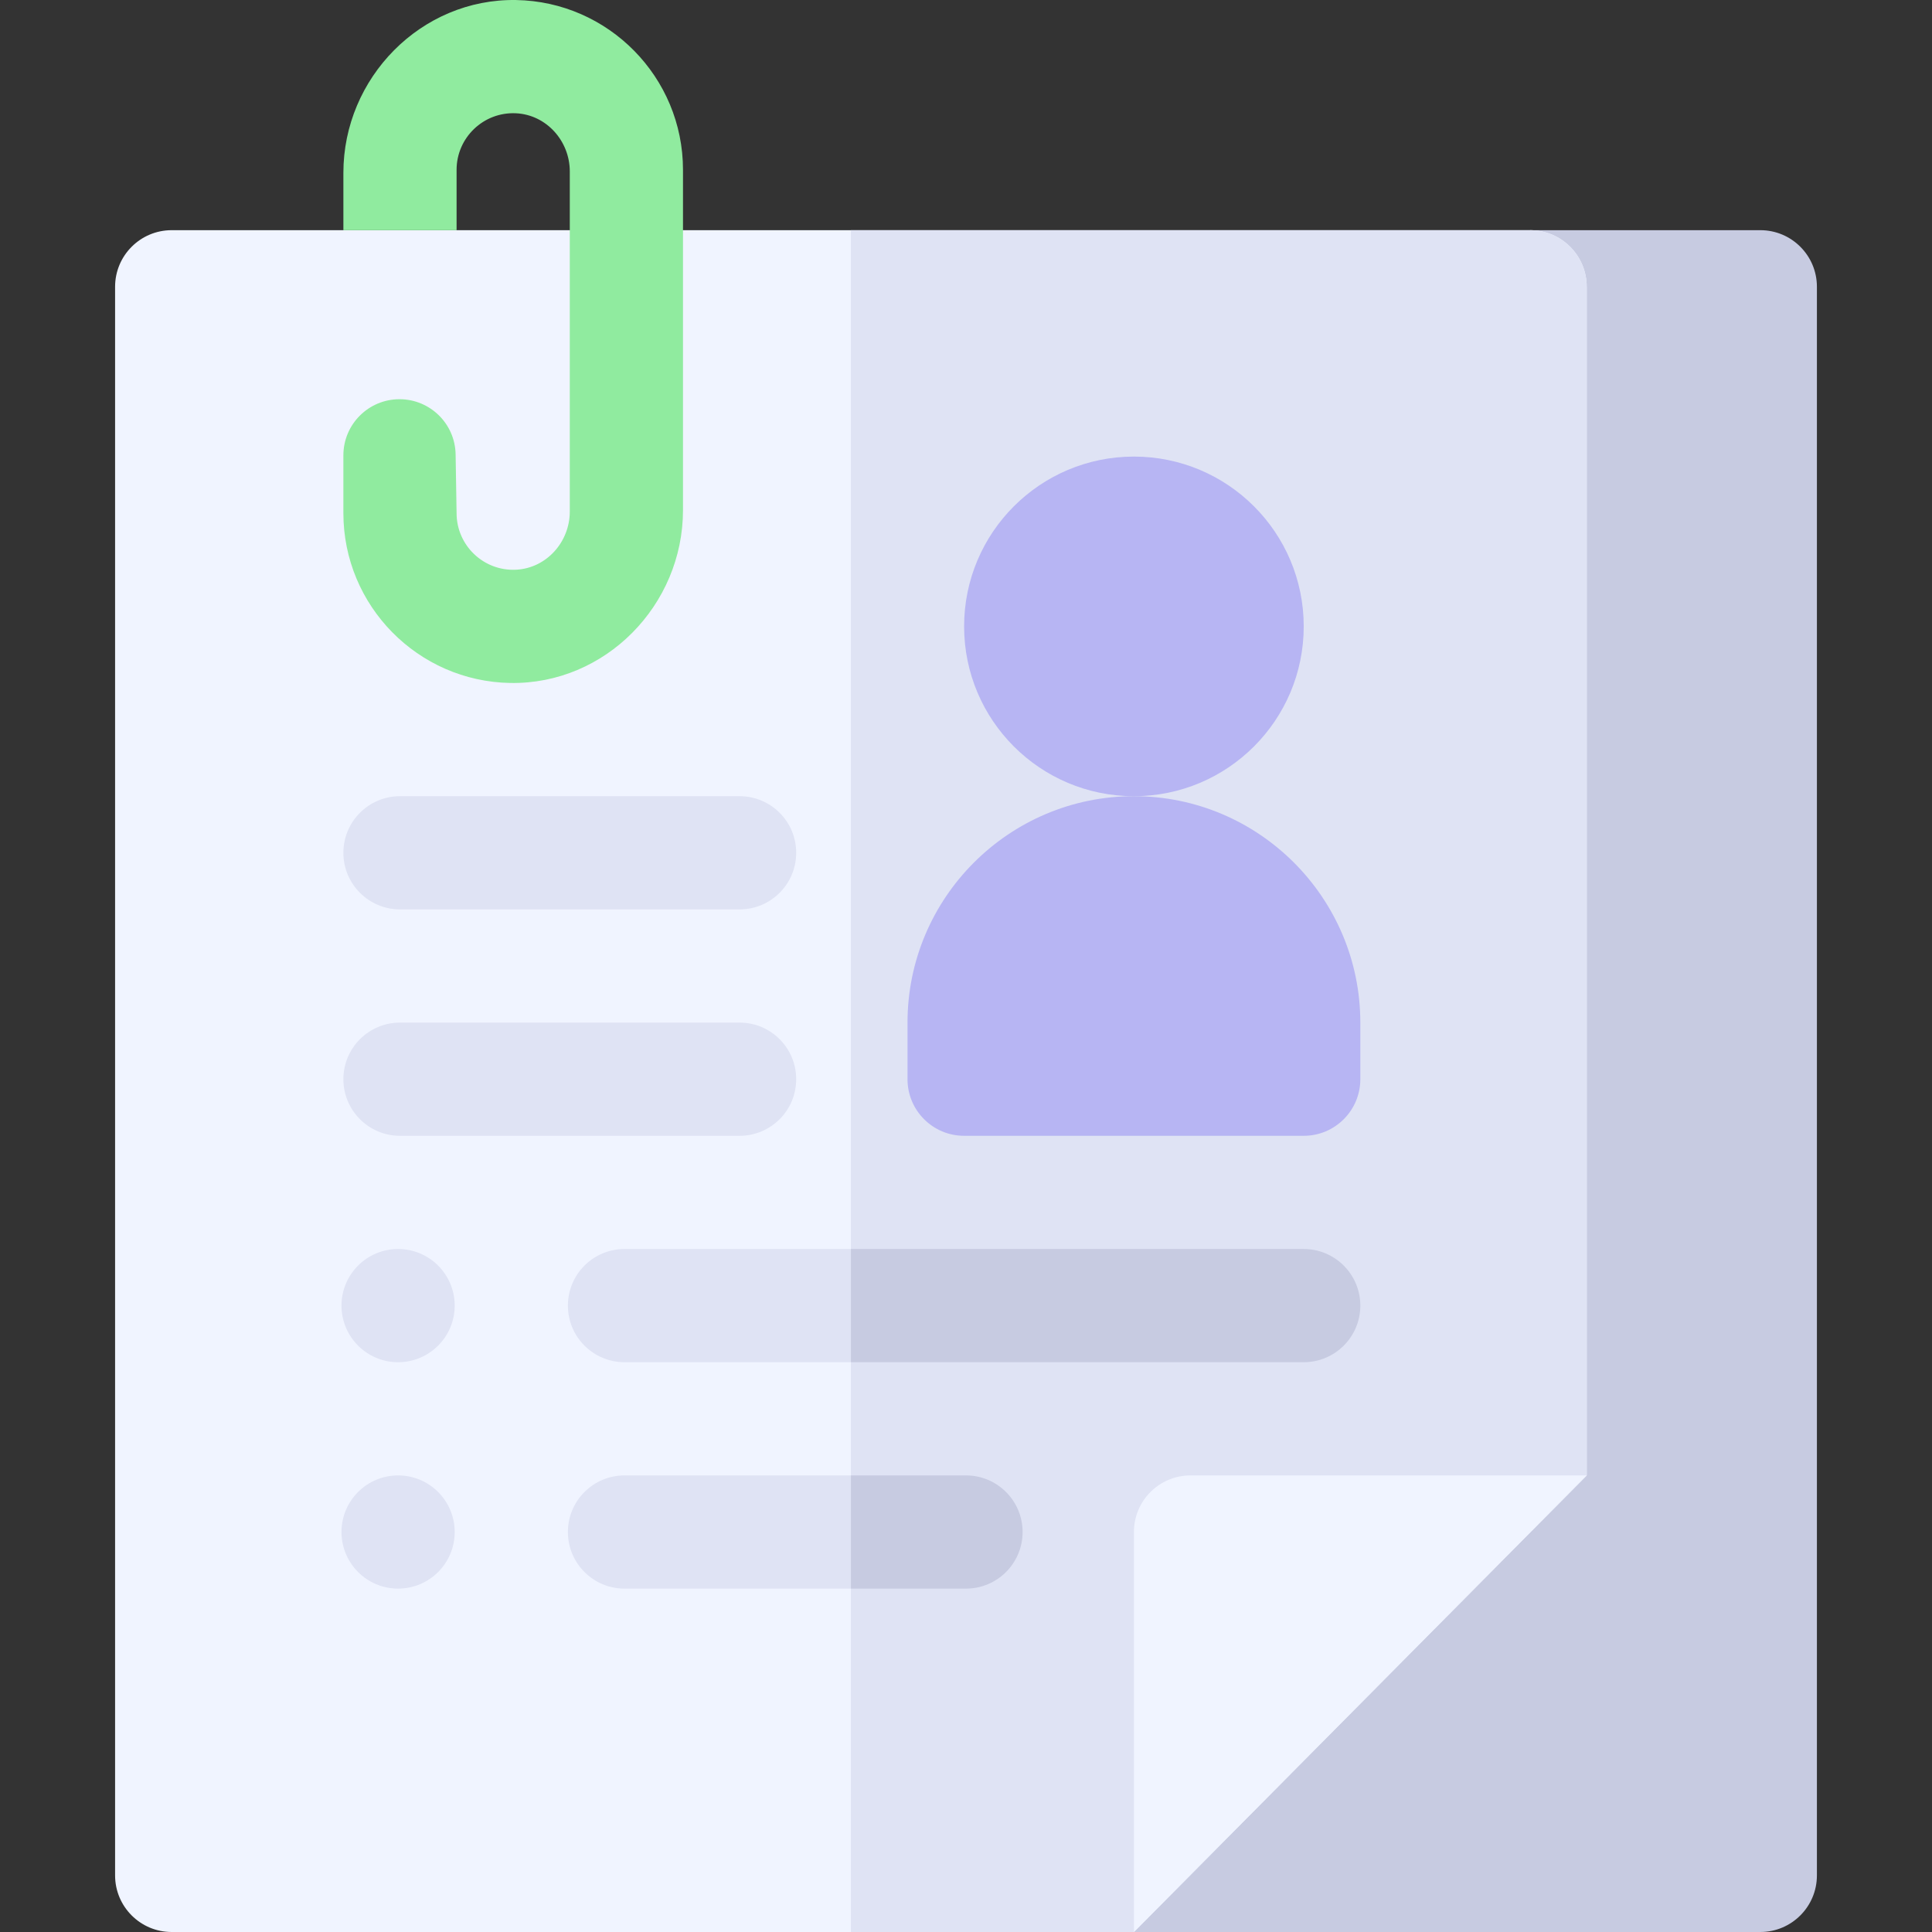 <!--suppress ALL -->
<svg id="Capa_1" enable-background="new 0 0 512 512" height="512" viewBox="0 0 512 512" width="512" xmlns="http://www.w3.org/2000/svg"><rect x="0" y="0" width="512" height="512" fill="#333333" stroke="none"/><g><path d="m466.5 61h-61l-105 451h166c8.284 0 15-6.716 15-15v-421c0-8.284-6.716-15-15-15z" fill="#c7cbe1"/><path d="m405.5 61h-360c-8.284 0-15 6.716-15 15v421c0 8.284 6.716 15 15 15h255l120-121v-315c0-8.284-6.716-15-15-15z" fill="#f0f4ff"/><path d="m420.5 76v315l-120 121h-75v-451h180c8.28 0 15 6.72 15 15z" fill="#dfe3f4"/><circle cx="300.5" cy="166" fill="#b7b5f3" r="45"/><path d="m300.5 211c-33.084 0-60 26.916-60 60v15c0 8.284 6.716 15 15 15h90c8.284 0 15-6.716 15-15v-15c0-33.084-26.916-60-60-60z" fill="#b7b5f3"/><g fill="#dfe3f4"><path d="m106 241h90c8.284 0 15-6.716 15-15s-6.716-15-15-15h-90c-8.284 0-15 6.716-15 15s6.716 15 15 15z"/><path d="m196 271h-90c-8.284 0-15 6.716-15 15s6.716 15 15 15h90c8.284 0 15-6.716 15-15s-6.716-15-15-15z"/></g><path d="m345.5 331h-180c-8.284 0-15 6.716-15 15s6.716 15 15 15h180c8.284 0 15-6.716 15-15s-6.716-15-15-15z" fill="#dfe3f4"/><path d="m360.5 346c0 8.28-6.72 15-15 15h-120v-30h120c8.28 0 15 6.72 15 15z" fill="#c7cbe1"/><path d="m256 391h-90.5c-8.284 0-15 6.716-15 15s6.716 15 15 15h90.5c8.284 0 15-6.716 15-15s-6.716-15-15-15z" fill="#dfe3f4"/><path d="m271 406c0 8.28-6.72 15-15 15h-30.5v-30h30.5c8.28 0 15 6.72 15 15z" fill="#c7cbe1"/><path d="m105.5 361c-8.284 0-15-6.716-15-15 0-8.284 6.716-15 15-15 8.284 0 15 6.716 15 15 0 8.284-6.716 15-15 15z" fill="#dfe3f4"/><path d="m105.5 421c-8.284 0-15-6.716-15-15 0-8.284 6.716-15 15-15 8.284 0 15 6.716 15 15 0 8.284-6.716 15-15 15z" fill="#dfe3f4"/><path d="m420.5 391h-105c-8.284 0-15 6.716-15 15v106z" fill="#f0f4ff"/><path d="m121 136c0 8.521 7.145 15.408 15.758 14.981 8.057-.399 14.242-7.351 14.242-15.417v-90.128c0-8.067-6.185-15.018-14.242-15.417-8.613-.427-15.758 6.459-15.758 14.981v16h-30v-15.202c0-25.176 20.602-46.219 45.775-45.792 24.454.415 44.225 20.443 44.225 44.994v90.202c0 25.176-20.602 46.219-45.775 45.792-24.454-.416-44.225-20.443-44.225-44.994v-15.332c0-8.214 6.658-14.872 14.872-14.872 8.118 0 14.736 6.509 14.87 14.626z" fill="#90eb9f"/></g></svg>
